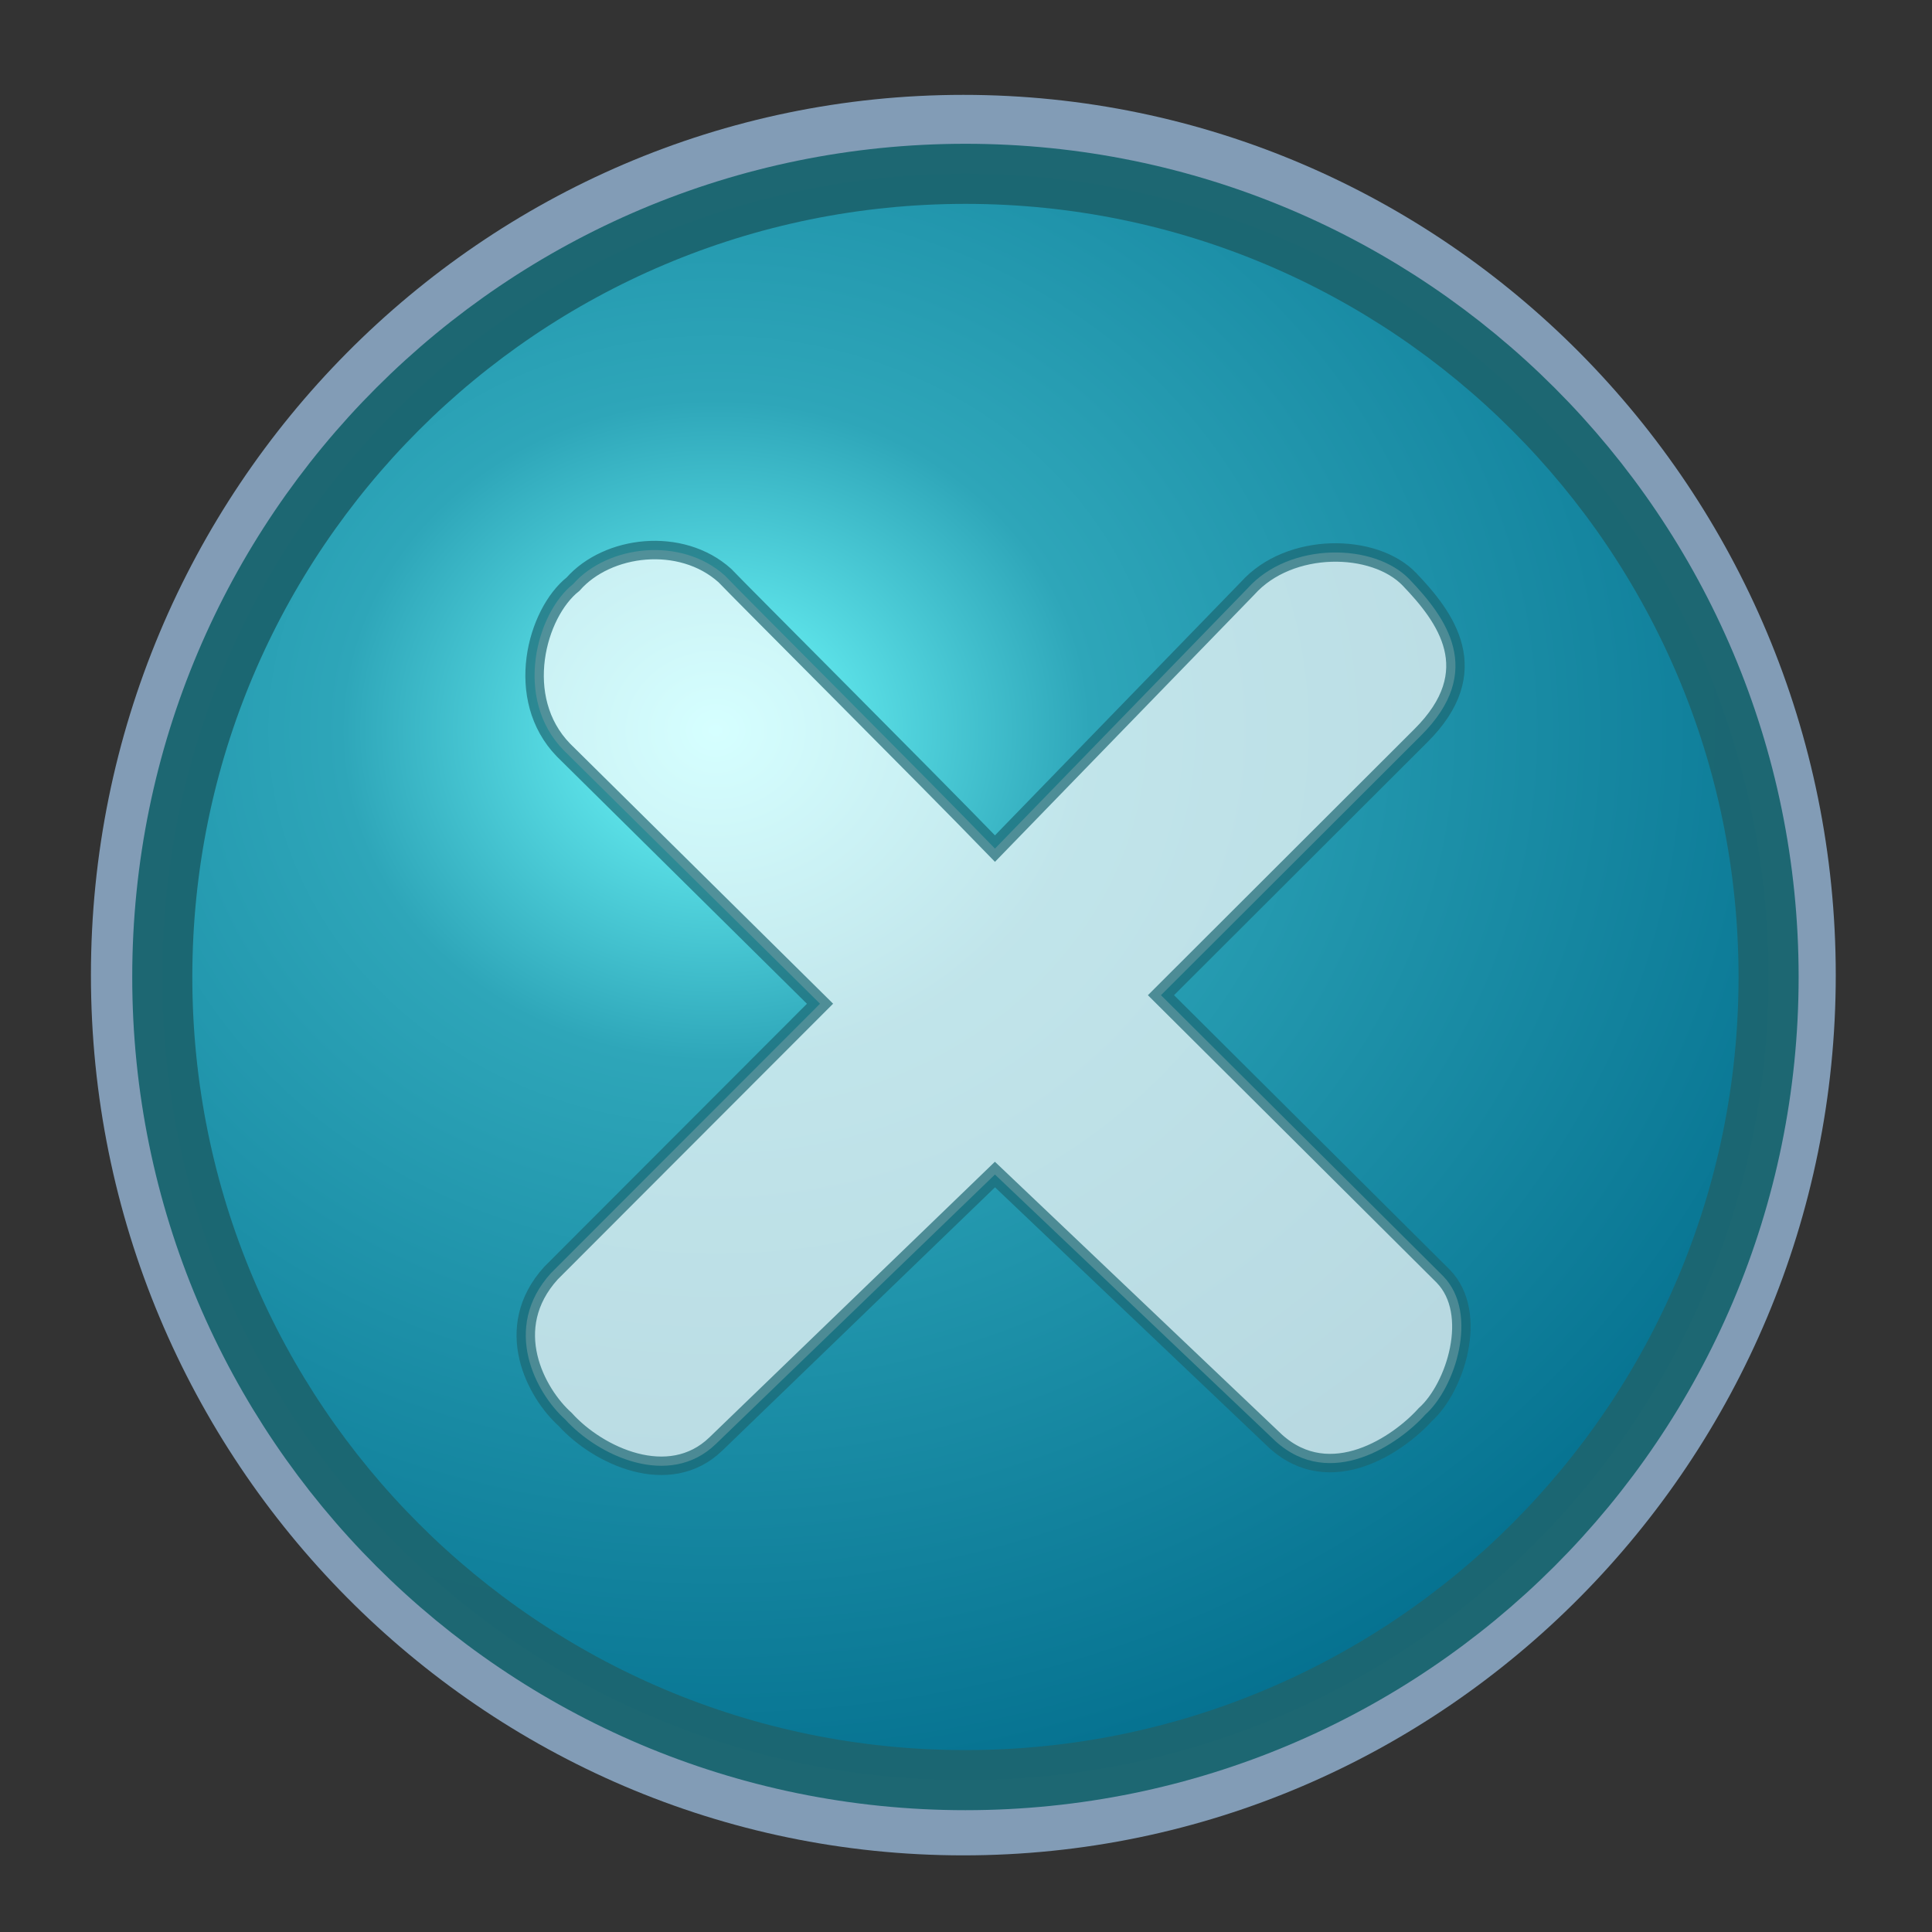 <svg xmlns="http://www.w3.org/2000/svg" xmlns:xlink="http://www.w3.org/1999/xlink" width="160" height="160" viewBox="0 0 507.946 507.946"><rect x="0" y="0" width="507.946" height="507.946" fill="#333333" stroke="none"/><defs><radialGradient id="aigrd1" cx="218.94" cy="219.772" r="150.706" stroke="#000" stroke-opacity=".986" stroke-width=".982" gradientUnits="userSpaceOnUse"><stop offset="0" stop-color="#73ffff"/><stop offset=".281" stop-color="#2ea6b9"/><stop offset="1" stop-color="#006b8b"/></radialGradient><radialGradient id="radialGradient92" cx="0" cy="0" r=".789" gradientTransform="matrix(1.068 0 0 .936 .342 .345)" gradientUnits="objectBoundingBox" xlink:href="#aigrd1"/></defs><path fill="#a4c9ee" fill-opacity=".7" d="m134.757,263.776c0,66.739 54.298,121.04 121.039,121.04 66.739,0 121.039-54.301 121.039-121.04 0-66.741-54.3-121.039-121.039-121.039-66.741,0-121.039,54.298-121.039,121.039z" transform="matrix(1.895 0 0 1.912 -231.458 -247.971)"/><g stroke-opacity=".988"><path fill="url(#radialGradient92)" fill-rule="evenodd" stroke="#1c6671" stroke-width="7.725" d="m356.643,263.366c0,57.027-46.23,103.257-103.256,103.257-57.027,0-103.256-46.229-103.256-103.257 0-57.027 46.229-103.256 103.256-103.256 57.025,0 103.256,46.229 103.256,103.256z" transform="matrix(2.045 0 0 2.045 -264.353 -281.723)"/><path fill="#fff" stroke="#1c6772" stroke-width="3.87" d="m246.07,280.233l-81.34,.544c-13.608,.086-19.587-15.237-19.309-25.519-.646-8.205 3.431-23.116 19.008-24.264l79.787-1.983-2.263-75.59c-.157-15.132 15.722-24.711 25.451-23.814 10.881-.951 23.304,8.318 24.284,20.626 0,5.274 1.343,59.359 1.521,80.527l75.98-2.972c13.162-1.04 25.843,11.427 25.871,22.037 .028,10.881-1.556,25.017-20.965,25.384l-76.89,1.807 2.211,83.505c.086,10.837-14.312,18.663-22.746,18.385-8.205,.646-25.426-2.045-26.574-17.622l-4.026-81.051z" opacity=".7" transform="matrix(.908 -.865 .865 .908 -204.249 267.198)"/></g></svg>